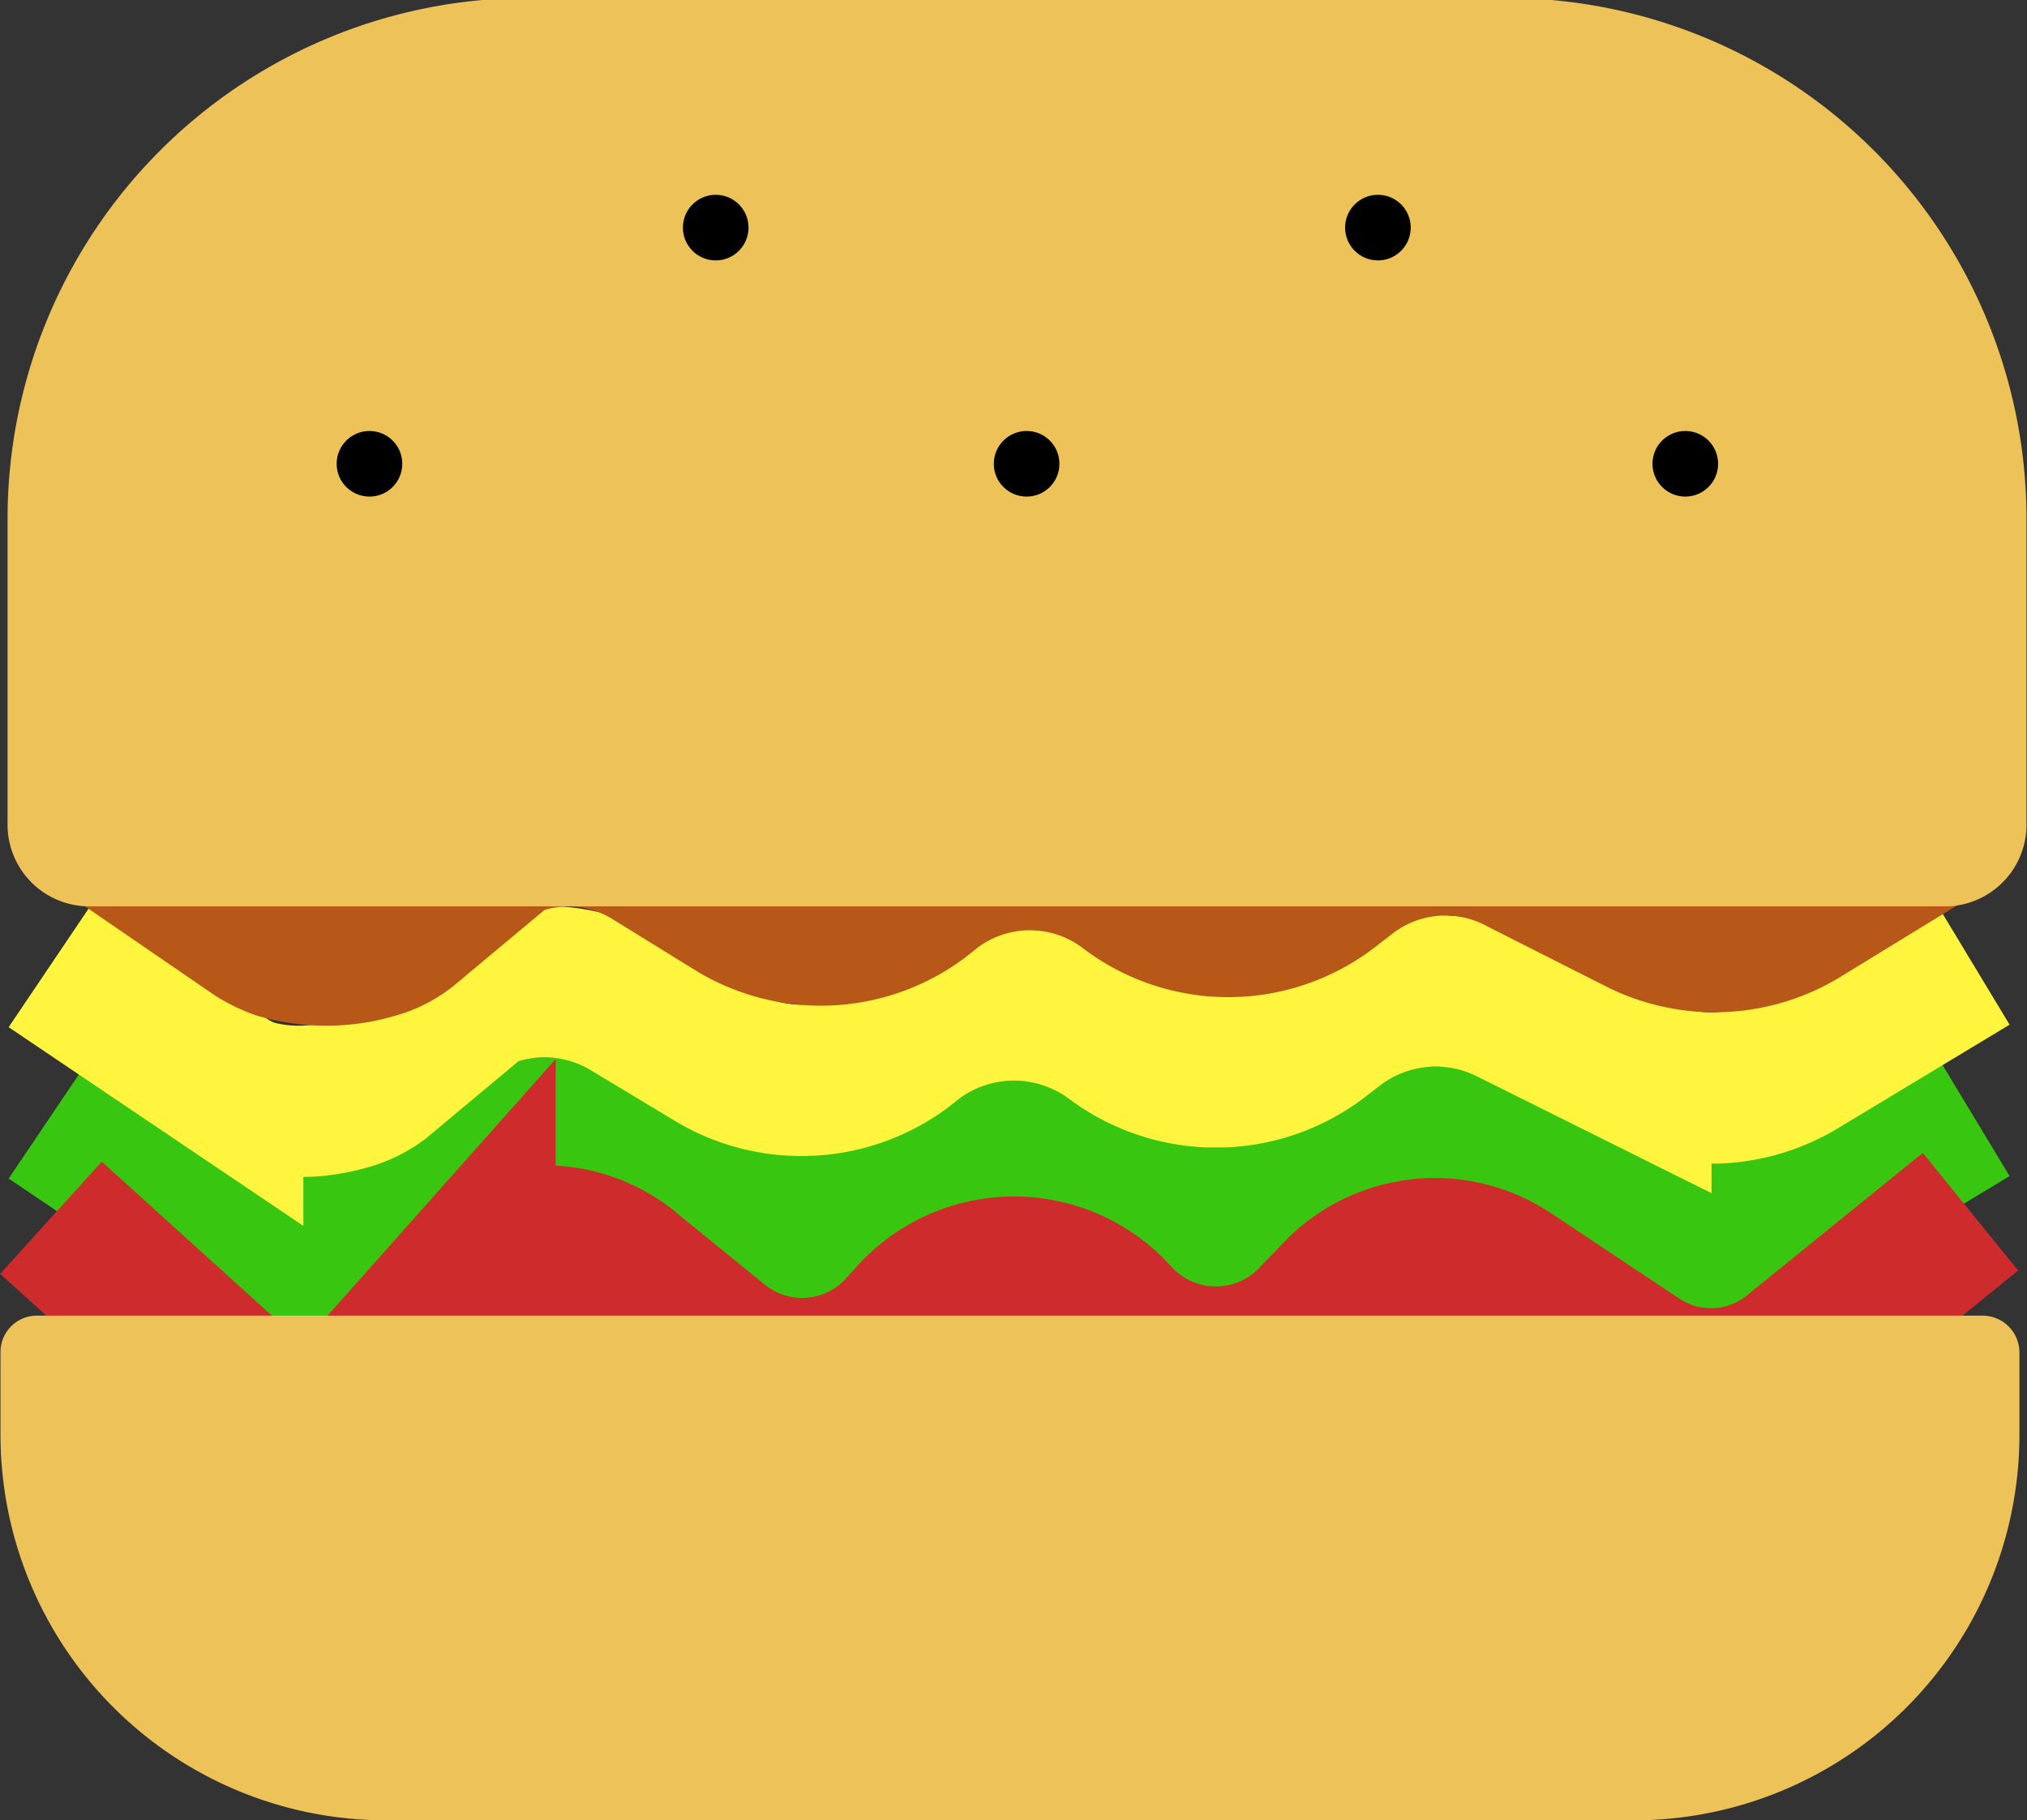 <svg id="Layer_1" data-name="Layer 1" xmlns="http://www.w3.org/2000/svg" viewBox="0 0 40.16 36.07"><rect x="0" y="0" width="40.16" height="36.07" fill="#333333" stroke="none"/><defs><style>.cls-1,.cls-2,.cls-3,.cls-4{fill:none;stroke-miterlimit:10;stroke-width:3px;}.cls-1{stroke:#38c610;}.cls-2{stroke:#fff53e;}.cls-3{stroke:#b75818;}.cls-4{stroke:#ce2c2c;}.cls-5{fill:#edc258;}</style></defs><title>Asset 2</title><path class="cls-1" d="M1.43,23.15l3.5,2.36a2.35,2.35,0,0,0,.45.22,3.45,3.45,0,0,0,1.91,0,1.9,1.9,0,0,0,.64-.31l2-1.67a3.28,3.28,0,0,1,3,.23l1.66,1a3.36,3.36,0,0,0,3.72-.2l.2-.16a3.33,3.33,0,0,1,4,0h0a3.36,3.36,0,0,0,4,0l.35-.27A3.32,3.32,0,0,1,30.3,24l2.53,1.26a3.39,3.39,0,0,0,3.2-.13l3.43-2.07" transform="translate(-0.42 -1.04)"/><path class="cls-2" d="M1.43,20.15l3.5,2.36a2.35,2.35,0,0,0,.45.22,3.45,3.45,0,0,0,1.91,0,1.9,1.9,0,0,0,.64-.31l2-1.67a3.28,3.28,0,0,1,3,.23l1.66,1a3.36,3.36,0,0,0,3.72-.2l.2-.16a3.33,3.33,0,0,1,4,0h0a3.36,3.36,0,0,0,4,0l.35-.27A3.32,3.32,0,0,1,30.3,21l2.53,1.26a3.39,3.39,0,0,0,3.2-.13l3.43-2.07" transform="translate(-0.42 -1.04)"/><path class="cls-3" d="M2.06,17.15,5.5,19.51a2.35,2.35,0,0,0,.45.22,3.31,3.31,0,0,0,1.87,0,1.77,1.77,0,0,0,.63-.31l2-1.67a3.17,3.17,0,0,1,2.9.23L15,19a3.26,3.26,0,0,0,3.66-.2l.2-.16a3.23,3.23,0,0,1,3.93,0h0a3.26,3.26,0,0,0,3.93,0l.35-.27A3.21,3.21,0,0,1,30.45,18l2.49,1.26a3.28,3.28,0,0,0,3.14-.13l3.38-2.07" transform="translate(-0.42 -1.04)"/><path class="cls-4" d="M1.43,25.17l3.5,3.17a1.82,1.82,0,0,0,.45.29,2.53,2.53,0,0,0,1.91,0,1.49,1.49,0,0,0,.64-.41l2-2.25a2.6,2.6,0,0,1,3,.31l1.66,1.35a2.67,2.67,0,0,0,3.72-.27l.2-.22a2.69,2.69,0,0,1,4,0h0a2.69,2.69,0,0,0,4,0l.35-.36a2.65,2.65,0,0,1,3.49-.43L32.83,28a2.63,2.63,0,0,0,3.2-.17l3.43-2.78" transform="translate(-0.42 -1.04)"/><path class="cls-5" d="M1.16,27.11H39.7a.73.73,0,0,1,.73.73v1.63a7.64,7.64,0,0,1-7.64,7.64H8.07A7.64,7.64,0,0,1,.43,29.47V27.84A.72.72,0,0,1,1.16,27.11Z" transform="translate(-0.42 -1.04)"/><path class="cls-5" d="M10.89,1H30.25A10.32,10.32,0,0,1,40.57,11.36v6.05A1.62,1.62,0,0,1,39,19H2.19A1.62,1.62,0,0,1,.57,17.42V11.36A10.32,10.32,0,0,1,10.89,1Z" transform="translate(-0.42 -1.04)"/><circle cx="33.39" cy="9.19" r="0.65"/><circle cx="20.34" cy="9.19" r="0.65"/><circle cx="14.18" cy="4.51" r="0.65"/><circle cx="27.3" cy="4.51" r="0.65"/><circle cx="7.32" cy="9.19" r="0.65"/></svg>